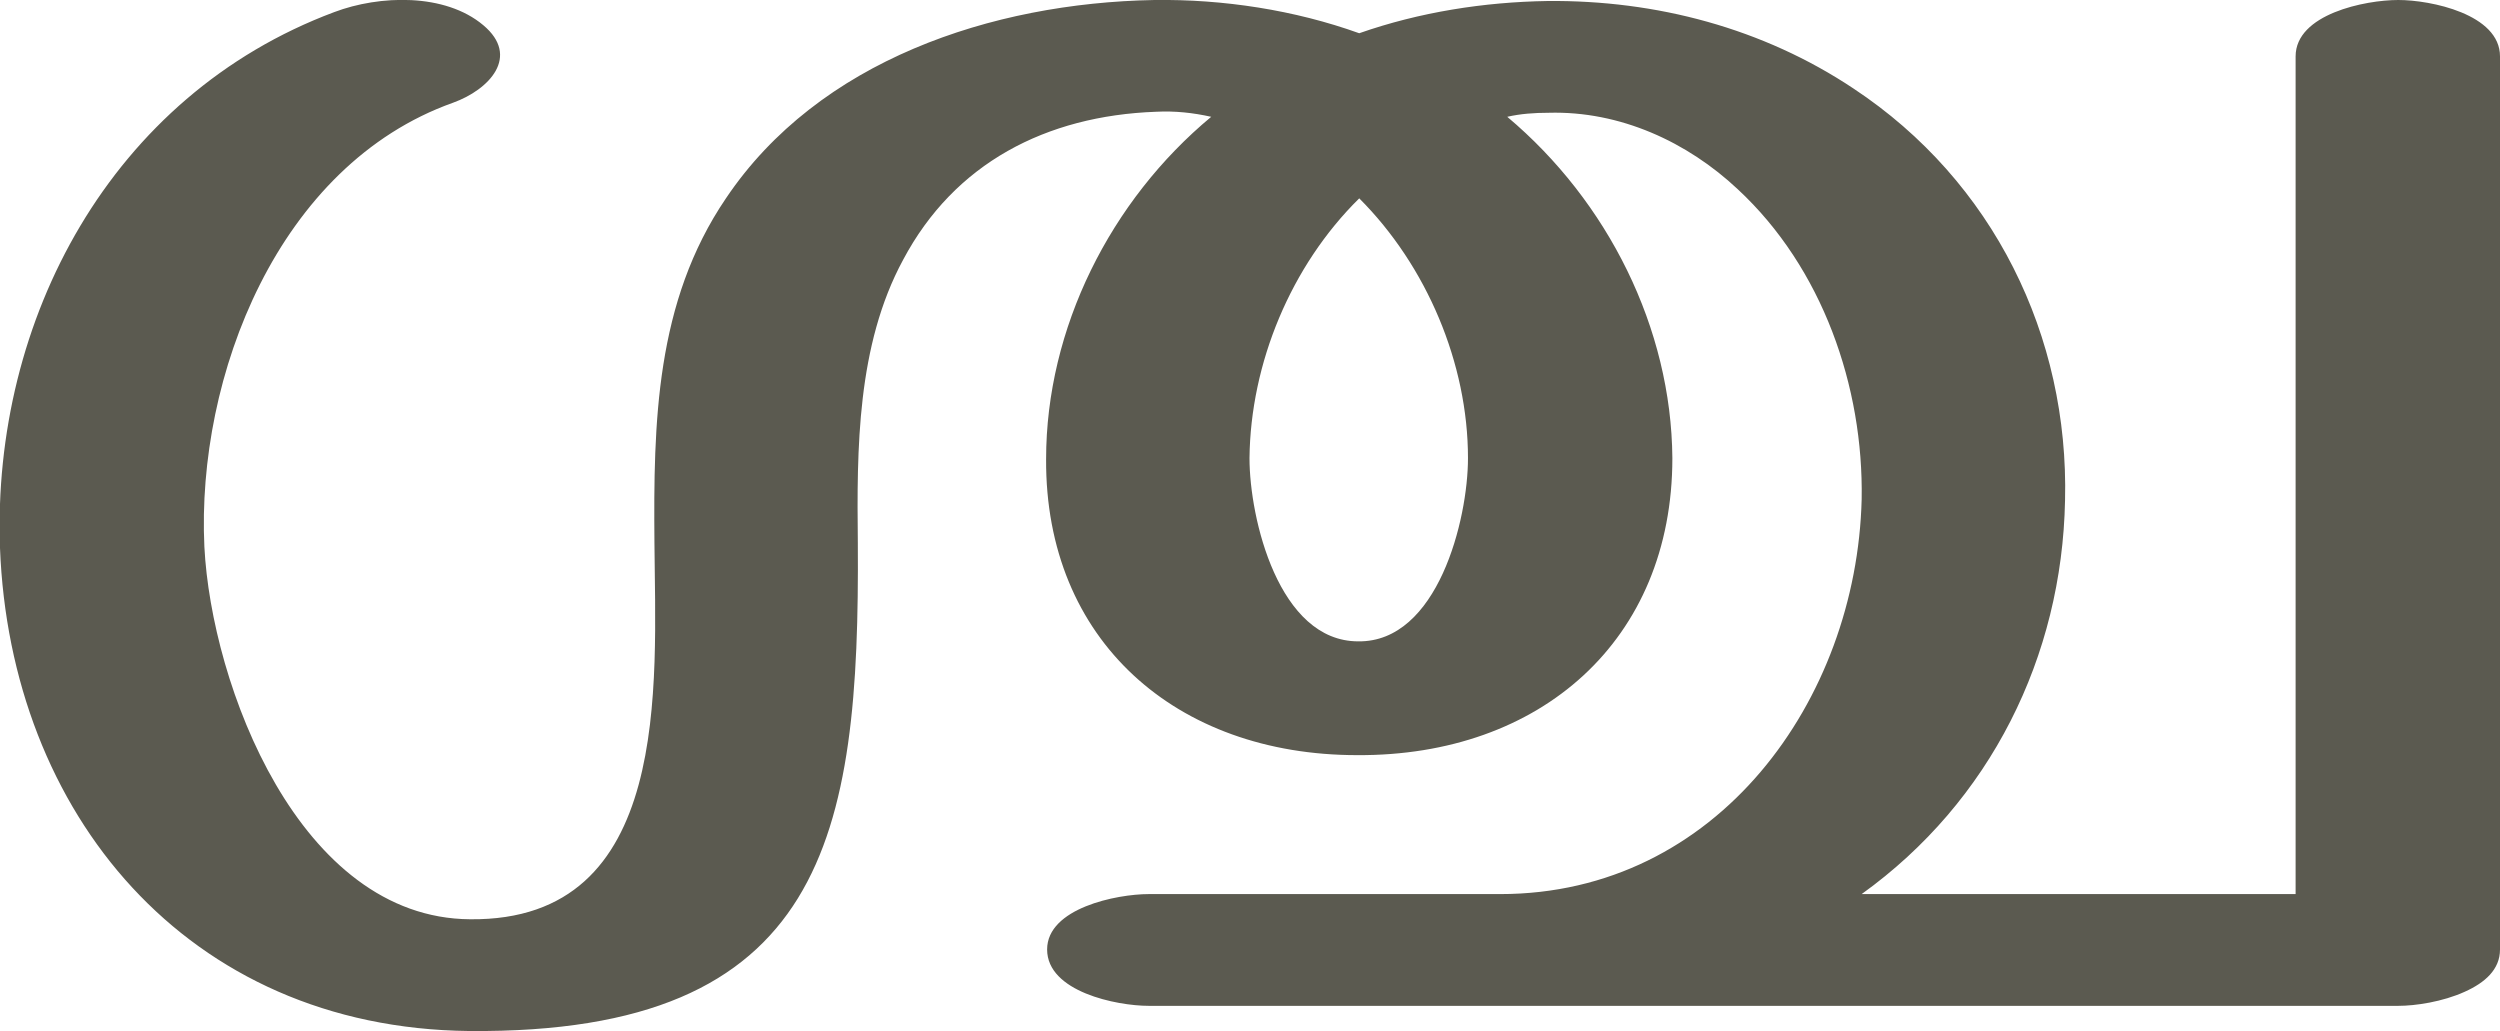 <?xml version="1.0" encoding="UTF-8"?>
<!DOCTYPE svg PUBLIC "-//W3C//DTD SVG 1.1//EN" "http://www.w3.org/Graphics/SVG/1.1/DTD/svg11.dtd">
<!-- Creator: CorelDRAW X8 -->
<svg xmlns="http://www.w3.org/2000/svg" xml:space="preserve" width="2483px" height="1024px" version="1.1" style="shape-rendering:geometricPrecision; text-rendering:geometricPrecision; image-rendering:optimizeQuality; fill-rule:evenodd; clip-rule:evenodd"
viewBox="0 0 2483 1024"
 xmlns:xlink="http://www.w3.org/1999/xlink">
 <defs>
  <style type="text/css">
   <![CDATA[
    .fil0 {fill:#5B5A50;fill-rule:nonzero}
   ]]>
  </style>
 </defs>
 <g id="Layer_x0020_1">
  <path class="fil0" d="M1350 33c60,-21 124,-31 187,-32 108,-1 214,27 304,87 139,92 214,246 210,409 -3,155 -74,299 -202,391l431 0 0 -832c0,-42 69,-56 102,-56 32,0 101,14 101,56l0 887c0,20 -15,33 -35,42 -22,10 -49,14 -66,14l-1241 0c-32,0 -101,-14 -101,-56 0,-41 69,-55 101,-55l349 0c216,0 354,-193 359,-392 2,-112 -39,-230 -123,-308 -50,-47 -117,-78 -188,-76 -14,0 -28,1 -41,4 100,84 163,210 164,339 0,181 -131,296 -313,295 -180,0 -310,-114 -309,-294 0,-130 64,-257 164,-340 -18,-4 -36,-6 -55,-5 -109,4 -200,51 -251,147 -46,85 -46,188 -45,281 2,292 -32,488 -386,485 -281,-3 -456,-217 -466,-480 -8,-226 110,-449 332,-532 45,-17 110,-19 148,13 37,31 6,64 -30,77 -174,62 -255,272 -247,441 7,137 94,369 264,370 201,2 184,-233 183,-374 -1,-119 1,-239 71,-342 92,-137 264,-194 425,-197 69,-1 140,10 204,33zm0 164c-68,67 -108,164 -109,258 0,60 29,182 108,182 79,1 109,-121 109,-182 0,-94 -41,-191 -108,-258z"/>
 </g>
</svg>
